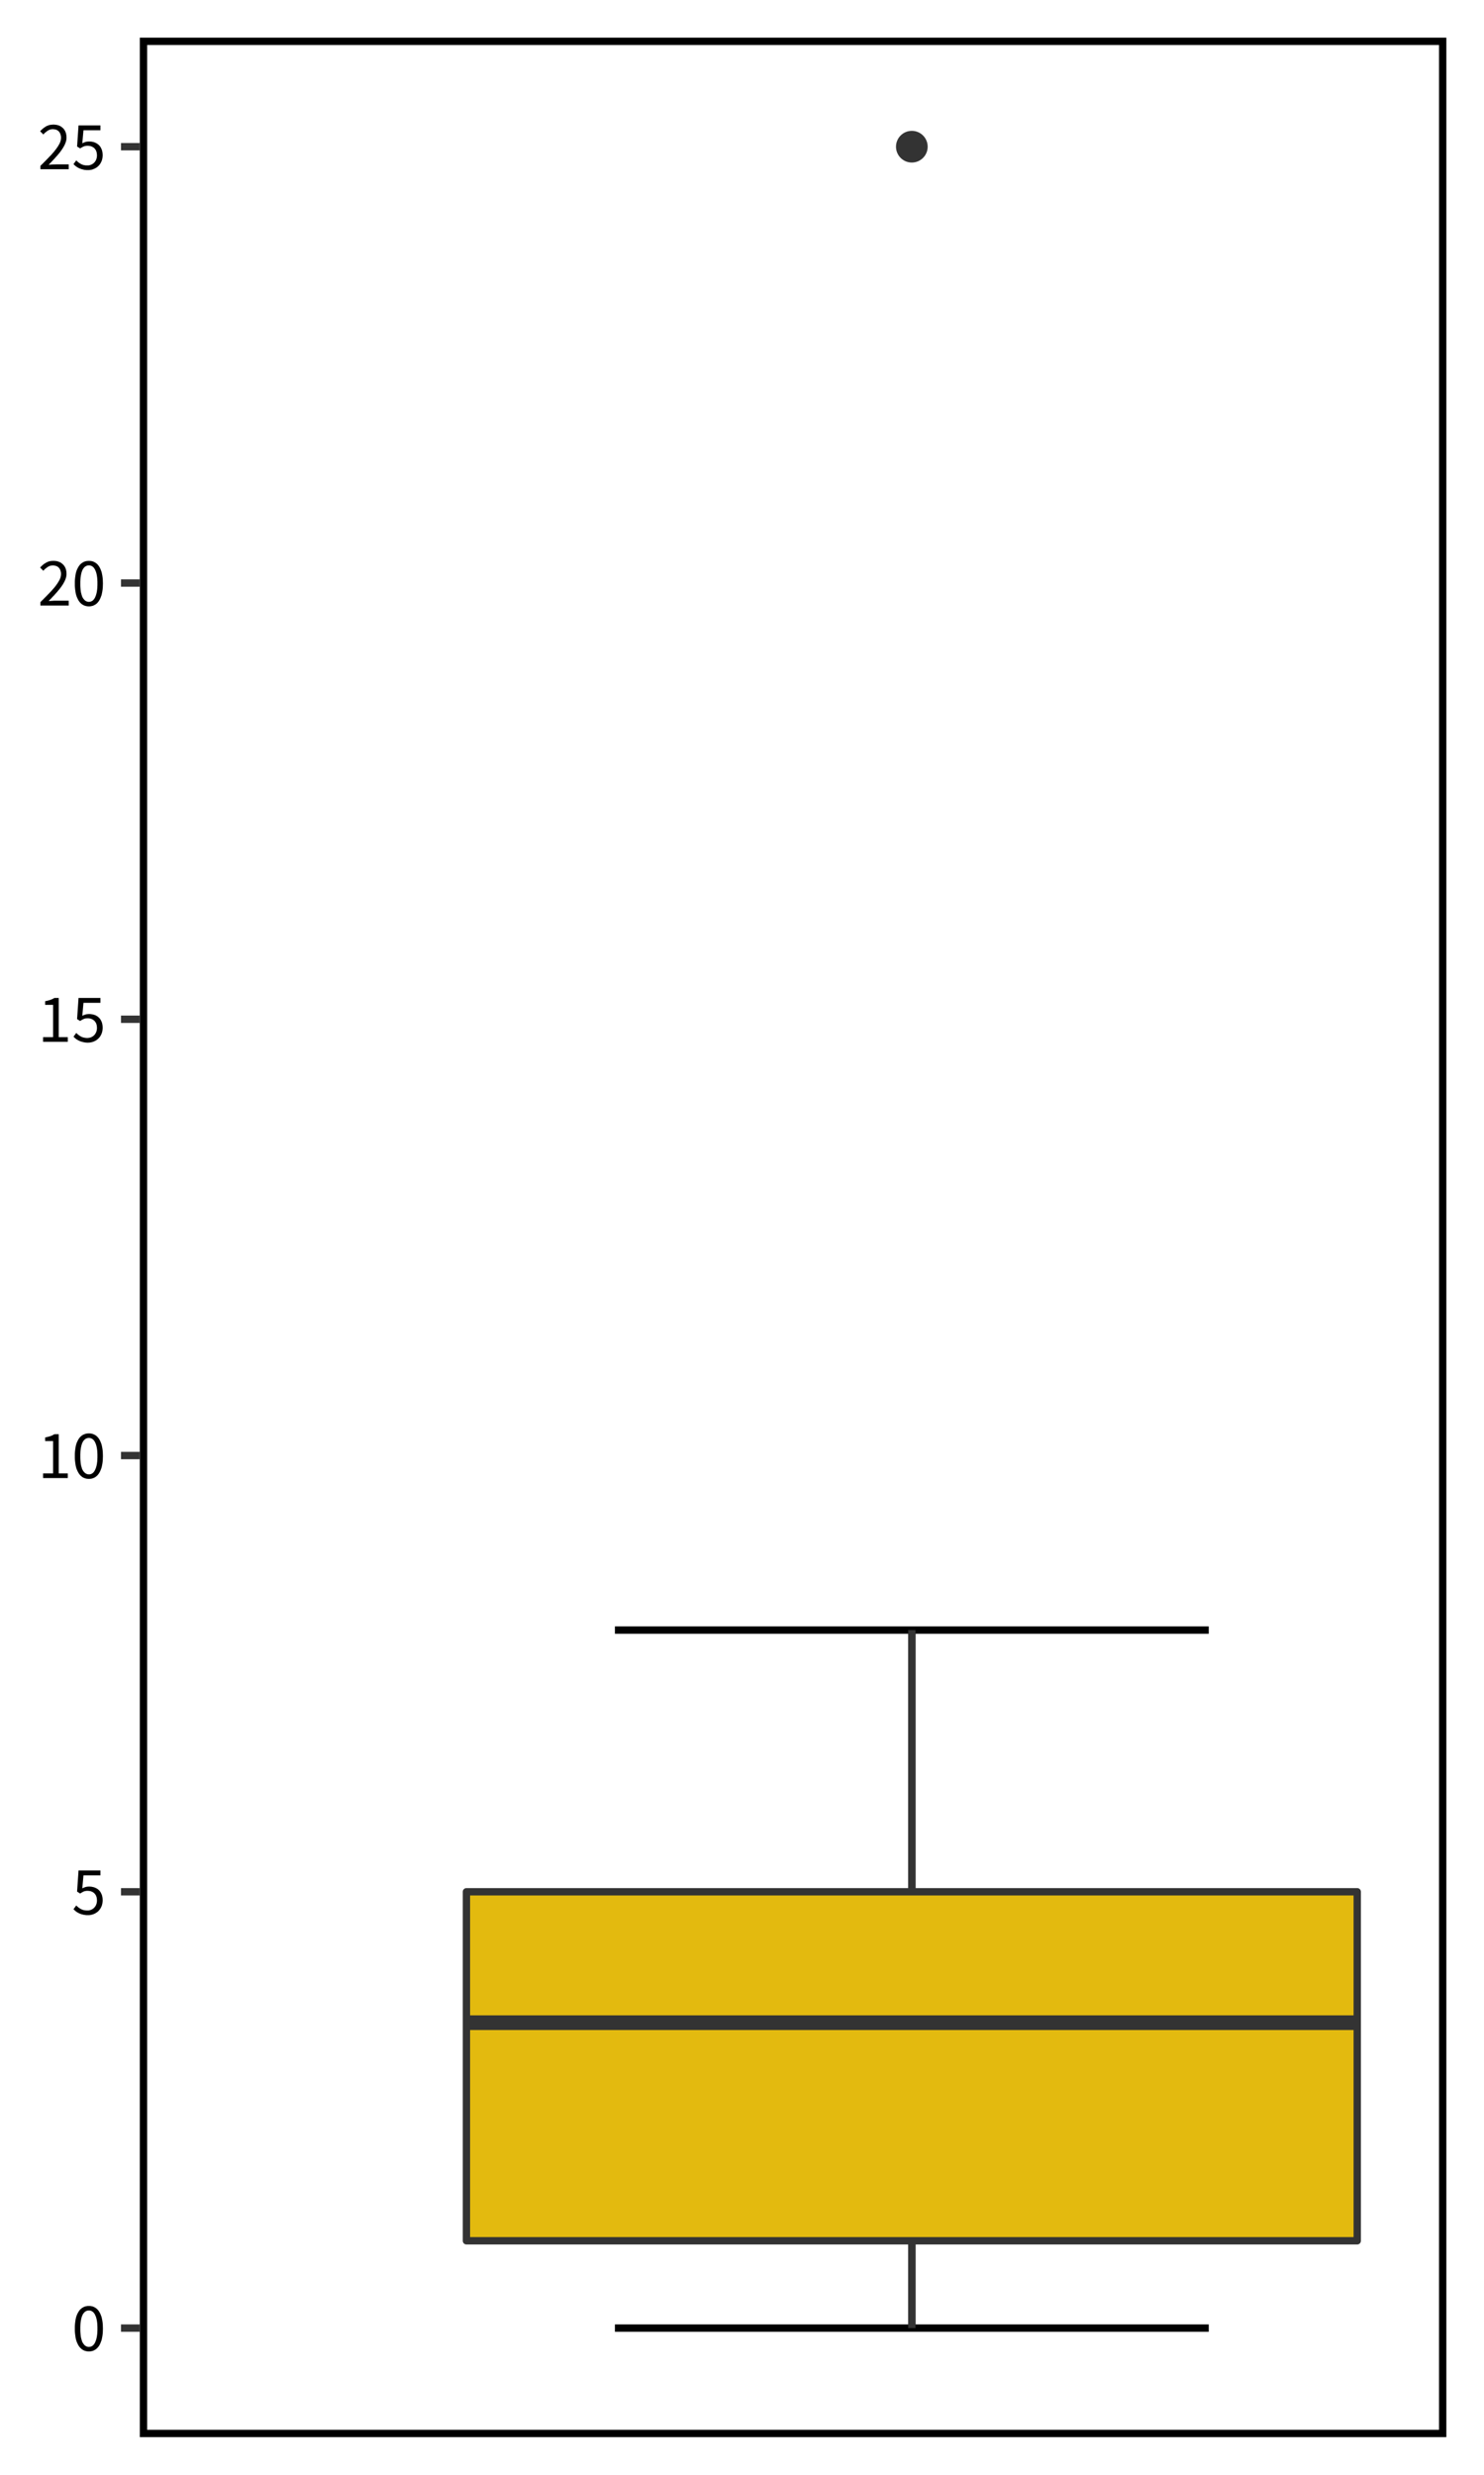 <?xml version='1.0' encoding='UTF-8' ?>
<svg xmlns='http://www.w3.org/2000/svg' xmlns:xlink='http://www.w3.org/1999/xlink' class='svglite' width='216.00pt' height='360.00pt' viewBox='0 0 216.00 360.00'>
<defs>
  <style type='text/css'><![CDATA[
    .svglite line, .svglite polyline, .svglite polygon, .svglite path, .svglite rect, .svglite circle {
      fill: none;
      stroke: #000000;
      stroke-linecap: round;
      stroke-linejoin: round;
      stroke-miterlimit: 10.00;
    }
  ]]></style>
</defs>
<rect width='100%' height='100%' style='stroke: none; fill: #FFFFFF;'/>
<defs>
  <clipPath id='cpMC4wMHwyMTYuMDB8MC4wMHwzNjAuMDA='>
    <rect x='0.00' y='0.00' width='216.00' height='360.00' />
  </clipPath>
</defs>
<g clip-path='url(#cpMC4wMHwyMTYuMDB8MC4wMHwzNjAuMDA=)'>
<rect x='0.00' y='0.00' width='216.00' height='360.00' style='stroke-width: 1.07; stroke: #FFFFFF; fill: #FFFFFF;' />
</g>
<defs>
  <clipPath id='cpMjAuMzV8MjEwLjUyfDUuNDh8MzU0LjUy'>
    <rect x='20.35' y='5.48' width='190.17' height='349.04' />
  </clipPath>
</defs>
<g clip-path='url(#cpMjAuMzV8MjEwLjUyfDUuNDh8MzU0LjUy)'>
<rect x='20.35' y='5.48' width='190.17' height='349.04' style='stroke-width: 1.07; stroke: none; fill: #FFFFFF;' />
<polyline points='89.50,237.12 175.94,237.12 ' style='stroke-width: 1.07; stroke-linecap: butt;' />
<polyline points='132.72,237.12 132.72,338.66 ' style='stroke-width: 1.07; stroke-linecap: butt;' />
<polyline points='89.50,338.66 175.94,338.66 ' style='stroke-width: 1.07; stroke-linecap: butt;' />
<circle cx='132.72' cy='21.34' r='1.95' style='stroke-width: 0.71; stroke: #333333; fill: #333333;' />
<line x1='132.72' y1='275.19' x2='132.72' y2='237.12' style='stroke-width: 1.07; stroke: #333333; stroke-linecap: butt;' />
<line x1='132.72' y1='325.96' x2='132.72' y2='338.66' style='stroke-width: 1.07; stroke: #333333; stroke-linecap: butt;' />
<polygon points='67.89,275.19 67.89,325.96 197.55,325.96 197.55,275.19 67.89,275.19 ' style='stroke-width: 1.07; stroke: #333333; fill: #E3BA0F;' />
<line x1='67.89' y1='294.23' x2='197.55' y2='294.23' style='stroke-width: 2.13; stroke: #333333; stroke-linecap: butt;' />
<rect x='20.35' y='5.48' width='190.17' height='349.04' style='stroke-width: 2.13;' />
</g>
<g clip-path='url(#cpMC4wMHwyMTYuMDB8MC4wMHwzNjAuMDA=)'>
<path d='M 12.94 342.06 L 12.94 342.06 L 12.75 342.05 L 12.57 342.02 L 12.40 341.98 L 12.23 341.92 L 12.08 341.84 L 11.93 341.75 L 11.79 341.63 L 11.66 341.50 L 11.54 341.36 L 11.43 341.20 L 11.43 341.20 L 11.33 341.02 L 11.24 340.82 L 11.15 340.61 L 11.08 340.39 L 11.02 340.15 L 10.98 339.89 L 10.94 339.62 L 10.91 339.34 L 10.89 339.04 L 10.89 338.73 L 10.89 338.73 L 10.89 338.41 L 10.91 338.11 L 10.94 337.83 L 10.98 337.56 L 11.02 337.31 L 11.08 337.07 L 11.15 336.85 L 11.24 336.64 L 11.33 336.45 L 11.43 336.28 L 11.43 336.28 L 11.54 336.12 L 11.66 335.97 L 11.79 335.85 L 11.93 335.74 L 12.08 335.65 L 12.23 335.57 L 12.40 335.51 L 12.57 335.47 L 12.75 335.44 L 12.94 335.44 L 12.94 335.44 L 13.13 335.44 L 13.31 335.47 L 13.48 335.51 L 13.64 335.57 L 13.79 335.65 L 13.94 335.74 L 14.08 335.85 L 14.21 335.97 L 14.33 336.12 L 14.44 336.28 L 14.44 336.28 L 14.54 336.45 L 14.63 336.64 L 14.71 336.85 L 14.79 337.07 L 14.84 337.31 L 14.89 337.56 L 14.93 337.83 L 14.96 338.11 L 14.97 338.41 L 14.98 338.73 L 14.98 338.73 L 14.97 339.04 L 14.96 339.34 L 14.93 339.62 L 14.89 339.89 L 14.84 340.15 L 14.79 340.39 L 14.71 340.61 L 14.63 340.82 L 14.54 341.02 L 14.44 341.20 L 14.44 341.20 L 14.33 341.36 L 14.21 341.50 L 14.08 341.63 L 13.94 341.75 L 13.79 341.84 L 13.64 341.92 L 13.48 341.98 L 13.31 342.02 L 13.13 342.05 L 12.94 342.06 ZM 12.94 341.40 L 12.94 341.40 L 12.99 341.39 L 13.05 341.39 L 13.10 341.38 L 13.15 341.37 L 13.20 341.36 L 13.25 341.34 L 13.30 341.32 L 13.35 341.30 L 13.39 341.27 L 13.44 341.25 L 13.44 341.25 L 13.48 341.21 L 13.53 341.17 L 13.57 341.13 L 13.61 341.09 L 13.65 341.05 L 13.69 341.00 L 13.73 340.94 L 13.76 340.89 L 13.80 340.83 L 13.83 340.77 L 13.83 340.77 L 13.86 340.70 L 13.89 340.63 L 13.92 340.55 L 13.95 340.47 L 13.98 340.39 L 14.00 340.31 L 14.03 340.22 L 14.05 340.13 L 14.07 340.03 L 14.09 339.94 L 14.09 339.94 L 14.11 339.83 L 14.12 339.72 L 14.14 339.61 L 14.15 339.50 L 14.16 339.38 L 14.17 339.25 L 14.17 339.13 L 14.18 339.00 L 14.18 338.86 L 14.18 338.73 L 14.18 338.73 L 14.18 338.59 L 14.18 338.45 L 14.17 338.32 L 14.17 338.20 L 14.16 338.08 L 14.15 337.96 L 14.14 337.84 L 14.12 337.73 L 14.11 337.63 L 14.09 337.53 L 14.09 337.53 L 14.07 337.43 L 14.05 337.33 L 14.03 337.24 L 14.00 337.16 L 13.98 337.07 L 13.95 336.99 L 13.92 336.92 L 13.89 336.85 L 13.86 336.78 L 13.83 336.72 L 13.83 336.72 L 13.80 336.65 L 13.76 336.59 L 13.73 336.54 L 13.69 336.49 L 13.65 336.44 L 13.61 336.39 L 13.57 336.35 L 13.53 336.31 L 13.48 336.28 L 13.44 336.25 L 13.44 336.25 L 13.39 336.22 L 13.35 336.19 L 13.30 336.17 L 13.25 336.15 L 13.20 336.13 L 13.15 336.12 L 13.10 336.11 L 13.05 336.10 L 12.99 336.10 L 12.94 336.10 L 12.94 336.10 L 12.88 336.10 L 12.83 336.10 L 12.78 336.11 L 12.72 336.12 L 12.67 336.13 L 12.62 336.15 L 12.57 336.17 L 12.52 336.19 L 12.48 336.22 L 12.43 336.25 L 12.43 336.25 L 12.38 336.28 L 12.34 336.31 L 12.30 336.35 L 12.26 336.39 L 12.21 336.44 L 12.18 336.49 L 12.14 336.54 L 12.10 336.59 L 12.06 336.65 L 12.03 336.72 L 12.03 336.72 L 12.00 336.78 L 11.97 336.85 L 11.94 336.92 L 11.91 336.99 L 11.89 337.07 L 11.86 337.16 L 11.84 337.24 L 11.82 337.33 L 11.80 337.43 L 11.78 337.53 L 11.78 337.53 L 11.76 337.63 L 11.75 337.73 L 11.73 337.84 L 11.72 337.96 L 11.71 338.08 L 11.70 338.20 L 11.70 338.32 L 11.69 338.45 L 11.69 338.59 L 11.69 338.73 L 11.69 338.73 L 11.69 339.00 L 11.70 339.25 L 11.72 339.50 L 11.74 339.72 L 11.77 339.94 L 11.81 340.13 L 11.86 340.31 L 11.91 340.48 L 11.96 340.63 L 12.03 340.77 L 12.03 340.77 L 12.10 340.88 L 12.18 340.99 L 12.26 341.09 L 12.34 341.17 L 12.43 341.24 L 12.53 341.29 L 12.62 341.34 L 12.72 341.37 L 12.83 341.39 L 12.94 341.40 Z' style='fill-rule: evenodd; fill: #000000; stroke-width: 0.75; stroke: none;' />
<path d='M 12.79 278.59 L 12.79 278.59 L 12.71 278.59 L 12.64 278.59 L 12.57 278.59 L 12.50 278.58 L 12.42 278.57 L 12.36 278.56 L 12.29 278.55 L 12.22 278.54 L 12.15 278.53 L 12.09 278.51 L 12.09 278.51 L 12.03 278.50 L 11.97 278.48 L 11.91 278.47 L 11.85 278.45 L 11.79 278.43 L 11.74 278.41 L 11.68 278.39 L 11.63 278.37 L 11.57 278.35 L 11.52 278.32 L 11.52 278.32 L 11.47 278.30 L 11.42 278.27 L 11.37 278.25 L 11.33 278.22 L 11.28 278.20 L 11.23 278.17 L 11.19 278.14 L 11.15 278.11 L 11.10 278.08 L 11.06 278.05 L 11.06 278.05 L 11.02 278.02 L 10.98 277.99 L 10.94 277.96 L 10.91 277.92 L 10.87 277.89 L 10.83 277.86 L 10.80 277.82 L 10.77 277.79 L 10.73 277.76 L 10.70 277.72 L 11.10 277.18 L 11.10 277.18 L 11.16 277.24 L 11.22 277.30 L 11.28 277.35 L 11.34 277.40 L 11.40 277.46 L 11.47 277.51 L 11.54 277.55 L 11.61 277.60 L 11.68 277.65 L 11.76 277.69 L 11.76 277.69 L 11.84 277.73 L 11.92 277.77 L 12.01 277.81 L 12.10 277.83 L 12.19 277.86 L 12.29 277.88 L 12.39 277.89 L 12.49 277.90 L 12.60 277.91 L 12.71 277.91 L 12.71 277.91 L 12.77 277.91 L 12.82 277.91 L 12.88 277.90 L 12.94 277.90 L 12.99 277.89 L 13.04 277.88 L 13.10 277.86 L 13.15 277.85 L 13.20 277.83 L 13.25 277.81 L 13.25 277.81 L 13.30 277.79 L 13.35 277.77 L 13.40 277.74 L 13.45 277.71 L 13.49 277.68 L 13.54 277.65 L 13.58 277.62 L 13.62 277.59 L 13.66 277.55 L 13.70 277.51 L 13.70 277.51 L 13.74 277.47 L 13.77 277.43 L 13.81 277.39 L 13.84 277.35 L 13.87 277.30 L 13.90 277.26 L 13.93 277.21 L 13.95 277.16 L 13.98 277.11 L 14.00 277.05 L 14.00 277.05 L 14.02 277.00 L 14.04 276.94 L 14.06 276.89 L 14.07 276.83 L 14.08 276.77 L 14.09 276.71 L 14.10 276.65 L 14.11 276.58 L 14.11 276.52 L 14.11 276.45 L 14.11 276.45 L 14.11 276.32 L 14.09 276.20 L 14.08 276.08 L 14.05 275.97 L 14.02 275.87 L 13.98 275.77 L 13.93 275.67 L 13.87 275.58 L 13.81 275.50 L 13.74 275.42 L 13.74 275.42 L 13.66 275.35 L 13.58 275.29 L 13.49 275.23 L 13.40 275.19 L 13.31 275.15 L 13.21 275.11 L 13.10 275.09 L 12.99 275.07 L 12.87 275.06 L 12.75 275.05 L 12.75 275.05 L 12.68 275.05 L 12.62 275.06 L 12.56 275.06 L 12.50 275.07 L 12.44 275.08 L 12.39 275.09 L 12.33 275.10 L 12.28 275.12 L 12.23 275.13 L 12.18 275.15 L 12.18 275.15 L 12.13 275.17 L 12.09 275.20 L 12.04 275.22 L 11.99 275.25 L 11.93 275.28 L 11.88 275.31 L 11.83 275.34 L 11.77 275.37 L 11.72 275.41 L 11.66 275.44 L 11.22 275.16 L 11.43 272.09 L 14.62 272.09 L 14.62 272.80 L 12.15 272.80 L 11.98 274.69 L 11.98 274.69 L 12.03 274.67 L 12.07 274.65 L 12.12 274.63 L 12.16 274.61 L 12.21 274.59 L 12.26 274.57 L 12.30 274.55 L 12.35 274.53 L 12.39 274.52 L 12.44 274.50 L 12.44 274.50 L 12.49 274.49 L 12.53 274.48 L 12.58 274.47 L 12.63 274.46 L 12.68 274.45 L 12.74 274.44 L 12.79 274.44 L 12.85 274.44 L 12.90 274.43 L 12.96 274.43 L 12.96 274.43 L 13.04 274.43 L 13.12 274.44 L 13.20 274.44 L 13.28 274.45 L 13.36 274.46 L 13.43 274.48 L 13.51 274.49 L 13.58 274.51 L 13.66 274.53 L 13.73 274.55 L 13.73 274.55 L 13.80 274.58 L 13.87 274.61 L 13.94 274.64 L 14.00 274.67 L 14.07 274.71 L 14.13 274.74 L 14.19 274.78 L 14.25 274.83 L 14.30 274.87 L 14.36 274.92 L 14.36 274.92 L 14.41 274.97 L 14.46 275.02 L 14.51 275.08 L 14.56 275.14 L 14.60 275.20 L 14.64 275.26 L 14.68 275.33 L 14.71 275.40 L 14.75 275.47 L 14.78 275.54 L 14.78 275.54 L 14.81 275.62 L 14.84 275.70 L 14.86 275.78 L 14.88 275.86 L 14.90 275.95 L 14.91 276.04 L 14.93 276.13 L 14.93 276.23 L 14.94 276.33 L 14.94 276.43 L 14.94 276.43 L 14.94 276.54 L 14.93 276.64 L 14.92 276.73 L 14.91 276.83 L 14.89 276.92 L 14.87 277.01 L 14.85 277.10 L 14.82 277.19 L 14.79 277.27 L 14.76 277.35 L 14.76 277.35 L 14.72 277.43 L 14.68 277.51 L 14.64 277.58 L 14.60 277.65 L 14.55 277.72 L 14.50 277.79 L 14.45 277.85 L 14.39 277.92 L 14.34 277.98 L 14.28 278.03 L 14.28 278.03 L 14.22 278.09 L 14.16 278.14 L 14.09 278.18 L 14.03 278.23 L 13.96 278.27 L 13.89 278.31 L 13.82 278.35 L 13.74 278.39 L 13.67 278.42 L 13.59 278.45 L 13.59 278.45 L 13.51 278.48 L 13.44 278.50 L 13.36 278.52 L 13.28 278.54 L 13.20 278.56 L 13.12 278.57 L 13.04 278.58 L 12.96 278.59 L 12.87 278.59 L 12.79 278.59 Z' style='fill-rule: evenodd; fill: #000000; stroke-width: 0.75; stroke: none;' />
<path d='M 6.27 215.01 L 6.27 214.33 L 7.73 214.33 L 7.73 209.63 L 6.57 209.63 L 6.57 209.10 L 6.57 209.10 L 6.66 209.08 L 6.74 209.07 L 6.82 209.05 L 6.90 209.03 L 6.98 209.01 L 7.05 208.99 L 7.13 208.97 L 7.20 208.95 L 7.26 208.93 L 7.33 208.91 L 7.33 208.91 L 7.39 208.89 L 7.46 208.86 L 7.52 208.84 L 7.58 208.81 L 7.64 208.78 L 7.70 208.75 L 7.76 208.72 L 7.81 208.69 L 7.87 208.66 L 7.92 208.63 L 8.55 208.63 L 8.55 214.33 L 9.87 214.33 L 9.87 215.01 L 6.27 215.01 Z' style='fill-rule: evenodd; fill: #000000; stroke-width: 0.75; stroke: none;' />
<path d='M 12.94 215.13 L 12.94 215.13 L 12.75 215.12 L 12.57 215.10 L 12.40 215.05 L 12.23 214.99 L 12.08 214.92 L 11.93 214.82 L 11.79 214.71 L 11.66 214.58 L 11.54 214.43 L 11.43 214.27 L 11.43 214.27 L 11.33 214.09 L 11.24 213.90 L 11.15 213.69 L 11.08 213.46 L 11.02 213.22 L 10.98 212.97 L 10.94 212.70 L 10.91 212.42 L 10.89 212.12 L 10.89 211.80 L 10.89 211.80 L 10.89 211.49 L 10.91 211.19 L 10.94 210.90 L 10.98 210.64 L 11.02 210.38 L 11.08 210.15 L 11.15 209.92 L 11.24 209.72 L 11.33 209.53 L 11.43 209.35 L 11.43 209.35 L 11.54 209.19 L 11.66 209.05 L 11.79 208.92 L 11.93 208.81 L 12.08 208.72 L 12.23 208.65 L 12.40 208.59 L 12.57 208.54 L 12.75 208.52 L 12.94 208.51 L 12.94 208.51 L 13.13 208.52 L 13.31 208.54 L 13.48 208.59 L 13.64 208.65 L 13.79 208.72 L 13.94 208.81 L 14.08 208.92 L 14.21 209.05 L 14.33 209.19 L 14.44 209.35 L 14.44 209.35 L 14.54 209.53 L 14.63 209.72 L 14.71 209.92 L 14.79 210.15 L 14.84 210.38 L 14.89 210.64 L 14.93 210.90 L 14.96 211.19 L 14.97 211.49 L 14.98 211.80 L 14.98 211.80 L 14.97 212.12 L 14.96 212.42 L 14.93 212.70 L 14.89 212.97 L 14.84 213.22 L 14.79 213.46 L 14.71 213.69 L 14.63 213.90 L 14.54 214.09 L 14.44 214.27 L 14.44 214.27 L 14.33 214.43 L 14.21 214.58 L 14.08 214.71 L 13.94 214.82 L 13.79 214.92 L 13.64 214.99 L 13.48 215.05 L 13.31 215.10 L 13.13 215.12 L 12.94 215.13 ZM 12.94 214.47 L 12.94 214.47 L 12.99 214.47 L 13.05 214.47 L 13.10 214.46 L 13.15 214.45 L 13.20 214.43 L 13.25 214.42 L 13.30 214.40 L 13.35 214.38 L 13.39 214.35 L 13.44 214.32 L 13.44 214.32 L 13.48 214.29 L 13.53 214.25 L 13.57 214.21 L 13.61 214.17 L 13.65 214.12 L 13.69 214.07 L 13.73 214.02 L 13.76 213.96 L 13.80 213.90 L 13.83 213.84 L 13.83 213.84 L 13.86 213.77 L 13.89 213.70 L 13.92 213.63 L 13.95 213.55 L 13.98 213.47 L 14.00 213.38 L 14.03 213.30 L 14.05 213.20 L 14.07 213.11 L 14.09 213.01 L 14.09 213.01 L 14.11 212.91 L 14.12 212.80 L 14.14 212.69 L 14.15 212.57 L 14.16 212.45 L 14.17 212.33 L 14.17 212.20 L 14.18 212.07 L 14.18 211.94 L 14.18 211.80 L 14.18 211.80 L 14.18 211.66 L 14.18 211.53 L 14.17 211.40 L 14.17 211.27 L 14.16 211.15 L 14.15 211.03 L 14.14 210.92 L 14.12 210.81 L 14.11 210.70 L 14.09 210.60 L 14.09 210.60 L 14.07 210.50 L 14.05 210.41 L 14.03 210.32 L 14.00 210.23 L 13.98 210.15 L 13.95 210.07 L 13.92 209.99 L 13.89 209.92 L 13.86 209.85 L 13.83 209.79 L 13.83 209.79 L 13.80 209.73 L 13.76 209.67 L 13.73 209.61 L 13.69 209.56 L 13.65 209.51 L 13.61 209.47 L 13.57 209.43 L 13.53 209.39 L 13.48 209.35 L 13.44 209.32 L 13.44 209.32 L 13.39 209.29 L 13.35 209.27 L 13.30 209.24 L 13.25 209.23 L 13.20 209.21 L 13.15 209.20 L 13.10 209.18 L 13.05 209.18 L 12.99 209.17 L 12.94 209.17 L 12.94 209.17 L 12.88 209.17 L 12.83 209.18 L 12.78 209.18 L 12.72 209.20 L 12.67 209.21 L 12.62 209.23 L 12.57 209.24 L 12.52 209.27 L 12.48 209.29 L 12.43 209.32 L 12.43 209.32 L 12.38 209.35 L 12.34 209.39 L 12.30 209.43 L 12.26 209.47 L 12.21 209.51 L 12.18 209.56 L 12.14 209.61 L 12.10 209.67 L 12.06 209.73 L 12.03 209.79 L 12.03 209.79 L 12.00 209.85 L 11.97 209.92 L 11.94 209.99 L 11.91 210.07 L 11.89 210.15 L 11.86 210.23 L 11.84 210.32 L 11.82 210.41 L 11.80 210.50 L 11.78 210.60 L 11.78 210.60 L 11.76 210.70 L 11.75 210.81 L 11.73 210.92 L 11.72 211.03 L 11.71 211.15 L 11.70 211.27 L 11.70 211.40 L 11.69 211.53 L 11.69 211.66 L 11.69 211.80 L 11.69 211.80 L 11.69 212.07 L 11.70 212.33 L 11.72 212.57 L 11.74 212.80 L 11.77 213.01 L 11.81 213.21 L 11.86 213.39 L 11.91 213.55 L 11.96 213.71 L 12.03 213.84 L 12.03 213.84 L 12.10 213.96 L 12.18 214.07 L 12.26 214.16 L 12.34 214.24 L 12.43 214.31 L 12.53 214.37 L 12.62 214.41 L 12.72 214.45 L 12.83 214.46 L 12.94 214.47 Z' style='fill-rule: evenodd; fill: #000000; stroke-width: 0.75; stroke: none;' />
<path d='M 6.27 151.55 L 6.27 150.87 L 7.73 150.87 L 7.73 146.17 L 6.57 146.17 L 6.57 145.64 L 6.57 145.64 L 6.66 145.62 L 6.74 145.61 L 6.82 145.59 L 6.90 145.57 L 6.98 145.55 L 7.05 145.53 L 7.13 145.51 L 7.20 145.49 L 7.26 145.47 L 7.33 145.45 L 7.33 145.45 L 7.39 145.42 L 7.46 145.40 L 7.52 145.37 L 7.58 145.35 L 7.64 145.32 L 7.70 145.29 L 7.76 145.26 L 7.81 145.23 L 7.87 145.20 L 7.92 145.17 L 8.55 145.17 L 8.55 150.87 L 9.87 150.87 L 9.87 151.55 L 6.27 151.55 Z' style='fill-rule: evenodd; fill: #000000; stroke-width: 0.75; stroke: none;' />
<path d='M 12.79 151.67 L 12.79 151.67 L 12.71 151.67 L 12.64 151.67 L 12.57 151.66 L 12.50 151.66 L 12.42 151.65 L 12.36 151.64 L 12.29 151.63 L 12.22 151.62 L 12.15 151.60 L 12.09 151.59 L 12.09 151.59 L 12.03 151.57 L 11.97 151.56 L 11.91 151.54 L 11.85 151.52 L 11.79 151.51 L 11.74 151.49 L 11.68 151.47 L 11.63 151.44 L 11.57 151.42 L 11.52 151.40 L 11.52 151.40 L 11.47 151.37 L 11.42 151.35 L 11.37 151.32 L 11.33 151.30 L 11.28 151.27 L 11.23 151.24 L 11.19 151.22 L 11.15 151.19 L 11.10 151.16 L 11.06 151.13 L 11.06 151.13 L 11.02 151.10 L 10.98 151.06 L 10.94 151.03 L 10.91 151.00 L 10.87 150.97 L 10.83 150.93 L 10.80 150.90 L 10.77 150.87 L 10.73 150.83 L 10.70 150.80 L 11.10 150.26 L 11.10 150.26 L 11.16 150.32 L 11.22 150.37 L 11.28 150.43 L 11.34 150.48 L 11.40 150.53 L 11.47 150.58 L 11.54 150.63 L 11.61 150.68 L 11.68 150.72 L 11.76 150.77 L 11.76 150.77 L 11.84 150.81 L 11.92 150.85 L 12.01 150.88 L 12.10 150.91 L 12.19 150.93 L 12.29 150.95 L 12.39 150.97 L 12.49 150.98 L 12.60 150.99 L 12.71 150.99 L 12.71 150.99 L 12.77 150.99 L 12.82 150.98 L 12.88 150.98 L 12.94 150.97 L 12.99 150.96 L 13.04 150.95 L 13.10 150.94 L 13.15 150.92 L 13.20 150.91 L 13.25 150.89 L 13.25 150.89 L 13.30 150.87 L 13.35 150.84 L 13.40 150.82 L 13.45 150.79 L 13.49 150.76 L 13.54 150.73 L 13.58 150.70 L 13.62 150.66 L 13.66 150.63 L 13.70 150.59 L 13.70 150.59 L 13.74 150.55 L 13.77 150.51 L 13.81 150.47 L 13.84 150.42 L 13.87 150.38 L 13.90 150.33 L 13.93 150.28 L 13.95 150.23 L 13.98 150.18 L 14.00 150.13 L 14.00 150.13 L 14.02 150.07 L 14.04 150.02 L 14.06 149.96 L 14.07 149.90 L 14.08 149.84 L 14.09 149.78 L 14.10 149.72 L 14.11 149.66 L 14.11 149.59 L 14.11 149.53 L 14.11 149.53 L 14.11 149.40 L 14.09 149.28 L 14.08 149.16 L 14.05 149.05 L 14.02 148.94 L 13.98 148.84 L 13.93 148.75 L 13.87 148.66 L 13.81 148.58 L 13.74 148.50 L 13.74 148.50 L 13.66 148.43 L 13.58 148.37 L 13.49 148.31 L 13.40 148.26 L 13.31 148.22 L 13.21 148.19 L 13.10 148.16 L 12.99 148.14 L 12.87 148.13 L 12.75 148.13 L 12.75 148.13 L 12.68 148.13 L 12.62 148.13 L 12.56 148.14 L 12.50 148.14 L 12.44 148.15 L 12.39 148.16 L 12.33 148.18 L 12.28 148.19 L 12.23 148.21 L 12.18 148.23 L 12.18 148.23 L 12.13 148.25 L 12.09 148.27 L 12.04 148.30 L 11.99 148.32 L 11.93 148.35 L 11.88 148.38 L 11.83 148.41 L 11.77 148.45 L 11.72 148.48 L 11.66 148.52 L 11.22 148.24 L 11.43 145.17 L 14.62 145.17 L 14.62 145.88 L 12.15 145.88 L 11.98 147.77 L 11.98 147.77 L 12.03 147.75 L 12.07 147.72 L 12.12 147.70 L 12.16 147.68 L 12.21 147.66 L 12.26 147.64 L 12.30 147.63 L 12.35 147.61 L 12.39 147.59 L 12.44 147.58 L 12.44 147.58 L 12.49 147.57 L 12.53 147.55 L 12.58 147.54 L 12.63 147.53 L 12.68 147.53 L 12.74 147.52 L 12.79 147.52 L 12.85 147.51 L 12.90 147.51 L 12.96 147.51 L 12.96 147.51 L 13.04 147.51 L 13.12 147.51 L 13.20 147.52 L 13.28 147.53 L 13.36 147.54 L 13.43 147.55 L 13.51 147.57 L 13.58 147.59 L 13.66 147.61 L 13.73 147.63 L 13.73 147.63 L 13.80 147.65 L 13.87 147.68 L 13.94 147.71 L 14.00 147.75 L 14.07 147.78 L 14.13 147.82 L 14.19 147.86 L 14.25 147.90 L 14.30 147.95 L 14.36 148.00 L 14.36 148.00 L 14.41 148.05 L 14.46 148.10 L 14.51 148.16 L 14.56 148.21 L 14.60 148.27 L 14.64 148.34 L 14.68 148.40 L 14.71 148.47 L 14.75 148.54 L 14.78 148.62 L 14.78 148.62 L 14.81 148.69 L 14.84 148.77 L 14.86 148.85 L 14.88 148.94 L 14.90 149.03 L 14.91 149.12 L 14.93 149.21 L 14.93 149.31 L 14.94 149.41 L 14.94 149.51 L 14.94 149.51 L 14.94 149.61 L 14.93 149.71 L 14.92 149.81 L 14.91 149.91 L 14.89 150.00 L 14.87 150.09 L 14.85 150.18 L 14.82 150.26 L 14.79 150.35 L 14.76 150.43 L 14.76 150.43 L 14.72 150.51 L 14.68 150.58 L 14.64 150.66 L 14.60 150.73 L 14.55 150.80 L 14.50 150.87 L 14.45 150.93 L 14.39 150.99 L 14.34 151.05 L 14.28 151.11 L 14.28 151.11 L 14.22 151.16 L 14.16 151.21 L 14.09 151.26 L 14.03 151.31 L 13.96 151.35 L 13.89 151.39 L 13.82 151.43 L 13.74 151.46 L 13.67 151.50 L 13.59 151.53 L 13.59 151.53 L 13.51 151.56 L 13.44 151.58 L 13.36 151.60 L 13.28 151.62 L 13.20 151.63 L 13.12 151.65 L 13.04 151.66 L 12.96 151.66 L 12.87 151.67 L 12.79 151.67 Z' style='fill-rule: evenodd; fill: #000000; stroke-width: 0.75; stroke: none;' />
<path d='M 5.88 88.09 L 5.88 87.60 L 5.88 87.60 L 6.02 87.45 L 6.16 87.31 L 6.30 87.18 L 6.43 87.04 L 6.56 86.91 L 6.69 86.78 L 6.81 86.66 L 6.93 86.53 L 7.05 86.41 L 7.16 86.30 L 7.16 86.30 L 7.27 86.18 L 7.38 86.07 L 7.48 85.96 L 7.58 85.85 L 7.67 85.74 L 7.77 85.63 L 7.86 85.53 L 7.94 85.43 L 8.02 85.33 L 8.10 85.23 L 8.10 85.23 L 8.17 85.13 L 8.24 85.03 L 8.31 84.94 L 8.37 84.84 L 8.43 84.75 L 8.49 84.66 L 8.54 84.57 L 8.59 84.48 L 8.64 84.40 L 8.68 84.32 L 8.68 84.32 L 8.72 84.23 L 8.75 84.15 L 8.78 84.07 L 8.81 83.99 L 8.83 83.90 L 8.85 83.82 L 8.86 83.74 L 8.87 83.66 L 8.88 83.59 L 8.88 83.51 L 8.88 83.51 L 8.88 83.40 L 8.87 83.29 L 8.85 83.19 L 8.83 83.10 L 8.80 83.01 L 8.77 82.92 L 8.73 82.83 L 8.69 82.75 L 8.64 82.68 L 8.58 82.61 L 8.58 82.61 L 8.52 82.54 L 8.45 82.48 L 8.37 82.43 L 8.29 82.38 L 8.20 82.34 L 8.11 82.31 L 8.01 82.29 L 7.90 82.27 L 7.79 82.26 L 7.67 82.26 L 7.67 82.26 L 7.59 82.26 L 7.51 82.27 L 7.43 82.28 L 7.36 82.29 L 7.28 82.31 L 7.21 82.34 L 7.14 82.37 L 7.07 82.40 L 7.00 82.44 L 6.93 82.49 L 6.93 82.49 L 6.86 82.53 L 6.80 82.58 L 6.73 82.63 L 6.67 82.68 L 6.60 82.73 L 6.54 82.79 L 6.48 82.84 L 6.42 82.90 L 6.37 82.96 L 6.31 83.03 L 5.84 82.56 L 5.84 82.56 L 5.92 82.47 L 6.00 82.39 L 6.08 82.31 L 6.17 82.23 L 6.25 82.16 L 6.34 82.09 L 6.42 82.03 L 6.51 81.97 L 6.60 81.91 L 6.69 81.86 L 6.69 81.86 L 6.78 81.81 L 6.88 81.76 L 6.98 81.72 L 7.08 81.68 L 7.18 81.65 L 7.29 81.63 L 7.41 81.61 L 7.52 81.60 L 7.65 81.59 L 7.77 81.59 L 7.77 81.59 L 7.94 81.59 L 8.11 81.61 L 8.27 81.63 L 8.42 81.67 L 8.56 81.72 L 8.70 81.77 L 8.83 81.84 L 8.95 81.92 L 9.06 82.01 L 9.17 82.11 L 9.17 82.11 L 9.27 82.21 L 9.35 82.32 L 9.43 82.44 L 9.50 82.57 L 9.55 82.70 L 9.60 82.84 L 9.63 82.99 L 9.66 83.14 L 9.67 83.30 L 9.68 83.47 L 9.68 83.47 L 9.68 83.56 L 9.67 83.65 L 9.66 83.74 L 9.65 83.83 L 9.63 83.92 L 9.61 84.01 L 9.58 84.10 L 9.55 84.19 L 9.52 84.29 L 9.48 84.38 L 9.48 84.38 L 9.44 84.47 L 9.40 84.56 L 9.35 84.65 L 9.30 84.74 L 9.25 84.84 L 9.19 84.93 L 9.14 85.03 L 9.07 85.12 L 9.01 85.22 L 8.94 85.32 L 8.94 85.32 L 8.87 85.41 L 8.80 85.51 L 8.72 85.61 L 8.65 85.71 L 8.56 85.81 L 8.48 85.91 L 8.39 86.01 L 8.31 86.12 L 8.21 86.22 L 8.12 86.33 L 8.12 86.33 L 8.02 86.43 L 7.93 86.54 L 7.83 86.65 L 7.73 86.75 L 7.62 86.86 L 7.52 86.98 L 7.41 87.09 L 7.30 87.20 L 7.19 87.32 L 7.08 87.44 L 7.08 87.44 L 7.13 87.43 L 7.18 87.43 L 7.24 87.42 L 7.29 87.42 L 7.34 87.42 L 7.40 87.41 L 7.45 87.41 L 7.51 87.40 L 7.56 87.40 L 7.62 87.40 L 7.62 87.40 L 7.68 87.39 L 7.73 87.39 L 7.78 87.39 L 7.84 87.38 L 7.89 87.38 L 7.94 87.38 L 8.00 87.38 L 8.05 87.38 L 8.10 87.38 L 8.15 87.38 L 10.00 87.38 L 10.00 88.09 L 5.88 88.09 Z' style='fill-rule: evenodd; fill: #000000; stroke-width: 0.75; stroke: none;' />
<path d='M 12.94 88.21 L 12.94 88.21 L 12.75 88.20 L 12.57 88.17 L 12.40 88.13 L 12.23 88.07 L 12.08 87.99 L 11.93 87.90 L 11.79 87.79 L 11.66 87.66 L 11.54 87.51 L 11.43 87.35 L 11.43 87.35 L 11.33 87.17 L 11.24 86.97 L 11.15 86.76 L 11.08 86.54 L 11.02 86.30 L 10.98 86.04 L 10.94 85.78 L 10.91 85.49 L 10.89 85.19 L 10.89 84.88 L 10.89 84.88 L 10.89 84.56 L 10.91 84.26 L 10.94 83.98 L 10.98 83.71 L 11.02 83.46 L 11.08 83.22 L 11.15 83.00 L 11.24 82.79 L 11.33 82.60 L 11.43 82.43 L 11.43 82.43 L 11.54 82.27 L 11.66 82.12 L 11.79 82.00 L 11.93 81.89 L 12.08 81.80 L 12.23 81.72 L 12.40 81.66 L 12.57 81.62 L 12.75 81.60 L 12.94 81.59 L 12.94 81.59 L 13.13 81.60 L 13.31 81.62 L 13.48 81.66 L 13.64 81.72 L 13.79 81.80 L 13.94 81.89 L 14.08 82.00 L 14.21 82.12 L 14.33 82.27 L 14.44 82.43 L 14.44 82.43 L 14.54 82.60 L 14.63 82.79 L 14.71 83.00 L 14.79 83.22 L 14.84 83.46 L 14.89 83.71 L 14.93 83.98 L 14.96 84.26 L 14.97 84.56 L 14.98 84.88 L 14.98 84.88 L 14.97 85.19 L 14.96 85.49 L 14.93 85.78 L 14.89 86.04 L 14.84 86.30 L 14.79 86.54 L 14.71 86.76 L 14.63 86.97 L 14.54 87.17 L 14.44 87.35 L 14.44 87.35 L 14.33 87.51 L 14.21 87.66 L 14.08 87.79 L 13.94 87.90 L 13.79 87.99 L 13.64 88.07 L 13.48 88.13 L 13.31 88.17 L 13.13 88.20 L 12.94 88.21 ZM 12.94 87.55 L 12.94 87.55 L 12.99 87.55 L 13.05 87.54 L 13.10 87.53 L 13.15 87.52 L 13.20 87.51 L 13.25 87.49 L 13.30 87.47 L 13.35 87.45 L 13.39 87.43 L 13.44 87.40 L 13.44 87.40 L 13.48 87.36 L 13.53 87.33 L 13.57 87.29 L 13.61 87.24 L 13.65 87.20 L 13.69 87.15 L 13.73 87.09 L 13.76 87.04 L 13.80 86.98 L 13.83 86.92 L 13.83 86.92 L 13.86 86.85 L 13.89 86.78 L 13.92 86.70 L 13.95 86.63 L 13.98 86.54 L 14.00 86.46 L 14.03 86.37 L 14.05 86.28 L 14.07 86.19 L 14.09 86.09 L 14.09 86.09 L 14.11 85.98 L 14.12 85.88 L 14.14 85.76 L 14.15 85.65 L 14.16 85.53 L 14.17 85.41 L 14.17 85.28 L 14.18 85.15 L 14.18 85.02 L 14.18 84.88 L 14.18 84.88 L 14.18 84.74 L 14.18 84.60 L 14.17 84.47 L 14.17 84.35 L 14.16 84.23 L 14.15 84.11 L 14.14 83.99 L 14.12 83.88 L 14.11 83.78 L 14.09 83.68 L 14.09 83.68 L 14.07 83.58 L 14.05 83.48 L 14.03 83.39 L 14.00 83.31 L 13.98 83.22 L 13.95 83.15 L 13.92 83.07 L 13.89 83.00 L 13.86 82.93 L 13.83 82.87 L 13.83 82.87 L 13.80 82.80 L 13.76 82.75 L 13.73 82.69 L 13.69 82.64 L 13.65 82.59 L 13.61 82.54 L 13.57 82.50 L 13.53 82.46 L 13.48 82.43 L 13.44 82.40 L 13.44 82.40 L 13.39 82.37 L 13.35 82.34 L 13.30 82.32 L 13.25 82.30 L 13.20 82.28 L 13.15 82.27 L 13.10 82.26 L 13.05 82.25 L 12.99 82.25 L 12.94 82.25 L 12.94 82.25 L 12.88 82.25 L 12.83 82.25 L 12.78 82.26 L 12.72 82.27 L 12.67 82.28 L 12.62 82.30 L 12.57 82.32 L 12.52 82.34 L 12.48 82.37 L 12.43 82.40 L 12.43 82.40 L 12.38 82.43 L 12.34 82.46 L 12.30 82.50 L 12.26 82.54 L 12.21 82.59 L 12.18 82.64 L 12.14 82.69 L 12.10 82.75 L 12.06 82.80 L 12.03 82.87 L 12.03 82.87 L 12.00 82.93 L 11.97 83.00 L 11.94 83.07 L 11.91 83.15 L 11.89 83.22 L 11.86 83.31 L 11.84 83.39 L 11.82 83.48 L 11.80 83.58 L 11.78 83.68 L 11.78 83.68 L 11.76 83.78 L 11.75 83.88 L 11.73 83.99 L 11.72 84.11 L 11.71 84.23 L 11.70 84.35 L 11.70 84.47 L 11.69 84.60 L 11.69 84.74 L 11.69 84.88 L 11.69 84.88 L 11.69 85.15 L 11.70 85.41 L 11.72 85.65 L 11.74 85.88 L 11.77 86.09 L 11.81 86.28 L 11.86 86.46 L 11.91 86.63 L 11.96 86.78 L 12.03 86.92 L 12.03 86.92 L 12.10 87.04 L 12.18 87.14 L 12.26 87.24 L 12.34 87.32 L 12.43 87.39 L 12.53 87.45 L 12.62 87.49 L 12.72 87.52 L 12.83 87.54 L 12.94 87.55 Z' style='fill-rule: evenodd; fill: #000000; stroke-width: 0.75; stroke: none;' />
<path d='M 5.88 24.62 L 5.88 24.13 L 5.88 24.13 L 6.02 23.99 L 6.16 23.85 L 6.30 23.72 L 6.43 23.58 L 6.56 23.45 L 6.69 23.32 L 6.81 23.20 L 6.93 23.07 L 7.05 22.95 L 7.16 22.83 L 7.16 22.83 L 7.27 22.72 L 7.38 22.61 L 7.48 22.50 L 7.58 22.39 L 7.67 22.28 L 7.77 22.17 L 7.86 22.07 L 7.94 21.96 L 8.02 21.86 L 8.10 21.76 L 8.10 21.76 L 8.17 21.67 L 8.24 21.57 L 8.31 21.47 L 8.37 21.38 L 8.43 21.29 L 8.49 21.20 L 8.54 21.11 L 8.59 21.02 L 8.64 20.94 L 8.68 20.85 L 8.68 20.85 L 8.72 20.77 L 8.75 20.69 L 8.78 20.61 L 8.81 20.52 L 8.83 20.44 L 8.85 20.36 L 8.86 20.28 L 8.87 20.20 L 8.88 20.12 L 8.88 20.04 L 8.88 20.04 L 8.88 19.94 L 8.87 19.83 L 8.85 19.73 L 8.83 19.64 L 8.80 19.54 L 8.77 19.46 L 8.73 19.37 L 8.69 19.29 L 8.64 19.22 L 8.58 19.14 L 8.58 19.14 L 8.52 19.08 L 8.45 19.02 L 8.37 18.97 L 8.29 18.92 L 8.20 18.88 L 8.11 18.85 L 8.01 18.83 L 7.90 18.81 L 7.79 18.80 L 7.67 18.79 L 7.67 18.79 L 7.59 18.80 L 7.51 18.80 L 7.43 18.82 L 7.36 18.83 L 7.28 18.85 L 7.21 18.88 L 7.14 18.91 L 7.07 18.94 L 7.00 18.98 L 6.93 19.02 L 6.93 19.02 L 6.86 19.07 L 6.80 19.12 L 6.73 19.17 L 6.67 19.22 L 6.60 19.27 L 6.54 19.32 L 6.48 19.38 L 6.42 19.44 L 6.37 19.50 L 6.31 19.56 L 5.84 19.09 L 5.84 19.09 L 5.92 19.01 L 6.00 18.93 L 6.08 18.85 L 6.17 18.77 L 6.25 18.70 L 6.34 18.63 L 6.42 18.57 L 6.51 18.51 L 6.60 18.45 L 6.69 18.39 L 6.69 18.39 L 6.78 18.34 L 6.88 18.30 L 6.98 18.26 L 7.08 18.22 L 7.18 18.19 L 7.29 18.17 L 7.41 18.15 L 7.52 18.14 L 7.65 18.13 L 7.77 18.12 L 7.77 18.12 L 7.94 18.13 L 8.11 18.15 L 8.27 18.17 L 8.42 18.21 L 8.56 18.25 L 8.70 18.31 L 8.83 18.38 L 8.95 18.46 L 9.06 18.55 L 9.17 18.64 L 9.17 18.64 L 9.27 18.75 L 9.35 18.86 L 9.43 18.98 L 9.50 19.11 L 9.55 19.24 L 9.60 19.38 L 9.63 19.53 L 9.66 19.68 L 9.67 19.84 L 9.68 20.00 L 9.68 20.00 L 9.68 20.10 L 9.67 20.19 L 9.66 20.28 L 9.65 20.37 L 9.63 20.46 L 9.61 20.55 L 9.58 20.64 L 9.55 20.73 L 9.52 20.82 L 9.48 20.91 L 9.48 20.91 L 9.44 21.01 L 9.40 21.10 L 9.35 21.19 L 9.30 21.28 L 9.25 21.37 L 9.19 21.47 L 9.14 21.56 L 9.07 21.66 L 9.01 21.76 L 8.94 21.85 L 8.94 21.85 L 8.87 21.95 L 8.80 22.05 L 8.72 22.15 L 8.65 22.25 L 8.56 22.35 L 8.48 22.45 L 8.39 22.55 L 8.31 22.65 L 8.21 22.76 L 8.12 22.86 L 8.12 22.86 L 8.02 22.97 L 7.93 23.08 L 7.83 23.18 L 7.73 23.29 L 7.62 23.40 L 7.52 23.51 L 7.41 23.63 L 7.30 23.74 L 7.19 23.86 L 7.08 23.97 L 7.08 23.97 L 7.13 23.97 L 7.18 23.97 L 7.24 23.96 L 7.29 23.96 L 7.34 23.95 L 7.40 23.95 L 7.45 23.95 L 7.51 23.94 L 7.56 23.94 L 7.62 23.93 L 7.62 23.93 L 7.68 23.93 L 7.73 23.93 L 7.78 23.92 L 7.84 23.92 L 7.89 23.92 L 7.94 23.92 L 8.00 23.92 L 8.05 23.92 L 8.10 23.92 L 8.15 23.91 L 10.00 23.91 L 10.00 24.62 L 5.88 24.62 Z' style='fill-rule: evenodd; fill: #000000; stroke-width: 0.75; stroke: none;' />
<path d='M 12.79 24.74 L 12.79 24.74 L 12.71 24.74 L 12.64 24.74 L 12.57 24.74 L 12.50 24.73 L 12.42 24.72 L 12.36 24.72 L 12.29 24.71 L 12.22 24.69 L 12.15 24.68 L 12.09 24.66 L 12.09 24.66 L 12.03 24.65 L 11.97 24.63 L 11.91 24.62 L 11.85 24.60 L 11.79 24.58 L 11.74 24.56 L 11.68 24.54 L 11.63 24.52 L 11.57 24.50 L 11.52 24.47 L 11.52 24.47 L 11.47 24.45 L 11.42 24.43 L 11.37 24.40 L 11.33 24.37 L 11.28 24.35 L 11.23 24.32 L 11.19 24.29 L 11.15 24.26 L 11.10 24.23 L 11.06 24.20 L 11.06 24.20 L 11.02 24.17 L 10.98 24.14 L 10.94 24.11 L 10.91 24.08 L 10.87 24.04 L 10.83 24.01 L 10.80 23.98 L 10.77 23.94 L 10.73 23.91 L 10.70 23.87 L 11.10 23.33 L 11.10 23.33 L 11.16 23.39 L 11.22 23.45 L 11.28 23.50 L 11.34 23.56 L 11.40 23.61 L 11.47 23.66 L 11.54 23.71 L 11.61 23.75 L 11.68 23.80 L 11.76 23.84 L 11.76 23.84 L 11.84 23.89 L 11.92 23.92 L 12.01 23.96 L 12.10 23.99 L 12.19 24.01 L 12.29 24.03 L 12.39 24.05 L 12.49 24.06 L 12.60 24.06 L 12.71 24.06 L 12.71 24.06 L 12.77 24.06 L 12.82 24.06 L 12.88 24.06 L 12.94 24.05 L 12.99 24.04 L 13.04 24.03 L 13.10 24.02 L 13.15 24.00 L 13.20 23.98 L 13.25 23.96 L 13.25 23.96 L 13.30 23.94 L 13.35 23.92 L 13.40 23.89 L 13.45 23.86 L 13.49 23.83 L 13.54 23.80 L 13.58 23.77 L 13.62 23.74 L 13.66 23.70 L 13.70 23.66 L 13.70 23.66 L 13.74 23.63 L 13.77 23.59 L 13.81 23.54 L 13.84 23.50 L 13.87 23.45 L 13.90 23.41 L 13.93 23.36 L 13.95 23.31 L 13.98 23.26 L 14.00 23.20 L 14.00 23.20 L 14.02 23.15 L 14.04 23.09 L 14.06 23.04 L 14.07 22.98 L 14.08 22.92 L 14.09 22.86 L 14.10 22.80 L 14.11 22.73 L 14.11 22.67 L 14.11 22.60 L 14.11 22.60 L 14.11 22.48 L 14.09 22.35 L 14.08 22.24 L 14.05 22.12 L 14.02 22.02 L 13.98 21.92 L 13.93 21.82 L 13.87 21.73 L 13.81 21.65 L 13.74 21.57 L 13.74 21.57 L 13.66 21.50 L 13.58 21.44 L 13.49 21.39 L 13.40 21.34 L 13.31 21.30 L 13.21 21.26 L 13.10 21.24 L 12.99 21.22 L 12.87 21.21 L 12.75 21.20 L 12.75 21.20 L 12.68 21.21 L 12.62 21.21 L 12.56 21.21 L 12.50 21.22 L 12.44 21.23 L 12.39 21.24 L 12.33 21.25 L 12.28 21.27 L 12.23 21.29 L 12.18 21.30 L 12.18 21.30 L 12.13 21.33 L 12.09 21.35 L 12.04 21.37 L 11.99 21.40 L 11.93 21.43 L 11.88 21.46 L 11.83 21.49 L 11.77 21.52 L 11.72 21.56 L 11.66 21.59 L 11.22 21.31 L 11.43 18.24 L 14.62 18.24 L 14.62 18.95 L 12.15 18.95 L 11.98 20.84 L 11.98 20.84 L 12.03 20.82 L 12.07 20.80 L 12.12 20.78 L 12.16 20.76 L 12.21 20.74 L 12.26 20.72 L 12.30 20.70 L 12.35 20.68 L 12.39 20.67 L 12.44 20.65 L 12.44 20.65 L 12.49 20.64 L 12.53 20.63 L 12.58 20.62 L 12.63 20.61 L 12.68 20.60 L 12.74 20.60 L 12.79 20.59 L 12.85 20.59 L 12.90 20.59 L 12.96 20.58 L 12.96 20.58 L 13.04 20.59 L 13.12 20.59 L 13.20 20.60 L 13.28 20.60 L 13.36 20.61 L 13.43 20.63 L 13.51 20.64 L 13.58 20.66 L 13.66 20.68 L 13.73 20.70 L 13.73 20.70 L 13.80 20.73 L 13.87 20.76 L 13.94 20.79 L 14.00 20.82 L 14.07 20.86 L 14.13 20.90 L 14.19 20.94 L 14.25 20.98 L 14.30 21.03 L 14.36 21.07 L 14.36 21.07 L 14.41 21.12 L 14.46 21.18 L 14.51 21.23 L 14.56 21.29 L 14.60 21.35 L 14.64 21.41 L 14.68 21.48 L 14.71 21.55 L 14.75 21.62 L 14.78 21.69 L 14.78 21.69 L 14.81 21.77 L 14.84 21.85 L 14.86 21.93 L 14.88 22.01 L 14.90 22.10 L 14.91 22.19 L 14.93 22.29 L 14.93 22.38 L 14.94 22.48 L 14.94 22.58 L 14.94 22.58 L 14.94 22.69 L 14.93 22.79 L 14.92 22.89 L 14.91 22.98 L 14.89 23.07 L 14.87 23.17 L 14.85 23.25 L 14.82 23.34 L 14.79 23.42 L 14.76 23.50 L 14.76 23.50 L 14.72 23.58 L 14.68 23.66 L 14.64 23.73 L 14.60 23.81 L 14.55 23.87 L 14.50 23.94 L 14.45 24.01 L 14.39 24.07 L 14.34 24.13 L 14.28 24.18 L 14.28 24.18 L 14.22 24.24 L 14.16 24.29 L 14.09 24.34 L 14.03 24.38 L 13.96 24.42 L 13.89 24.47 L 13.82 24.50 L 13.74 24.54 L 13.67 24.57 L 13.59 24.60 L 13.59 24.60 L 13.51 24.63 L 13.44 24.66 L 13.36 24.68 L 13.28 24.69 L 13.20 24.71 L 13.12 24.72 L 13.04 24.73 L 12.96 24.74 L 12.87 24.74 L 12.79 24.74 Z' style='fill-rule: evenodd; fill: #000000; stroke-width: 0.75; stroke: none;' />
<polyline points='17.61,338.66 20.35,338.66 ' style='stroke-width: 1.07; stroke: #333333; stroke-linecap: butt;' />
<polyline points='17.61,275.19 20.35,275.19 ' style='stroke-width: 1.07; stroke: #333333; stroke-linecap: butt;' />
<polyline points='17.61,211.73 20.35,211.73 ' style='stroke-width: 1.07; stroke: #333333; stroke-linecap: butt;' />
<polyline points='17.61,148.27 20.35,148.27 ' style='stroke-width: 1.07; stroke: #333333; stroke-linecap: butt;' />
<polyline points='17.61,84.81 20.35,84.81 ' style='stroke-width: 1.07; stroke: #333333; stroke-linecap: butt;' />
<polyline points='17.61,21.34 20.35,21.34 ' style='stroke-width: 1.07; stroke: #333333; stroke-linecap: butt;' />
</g>
</svg>
